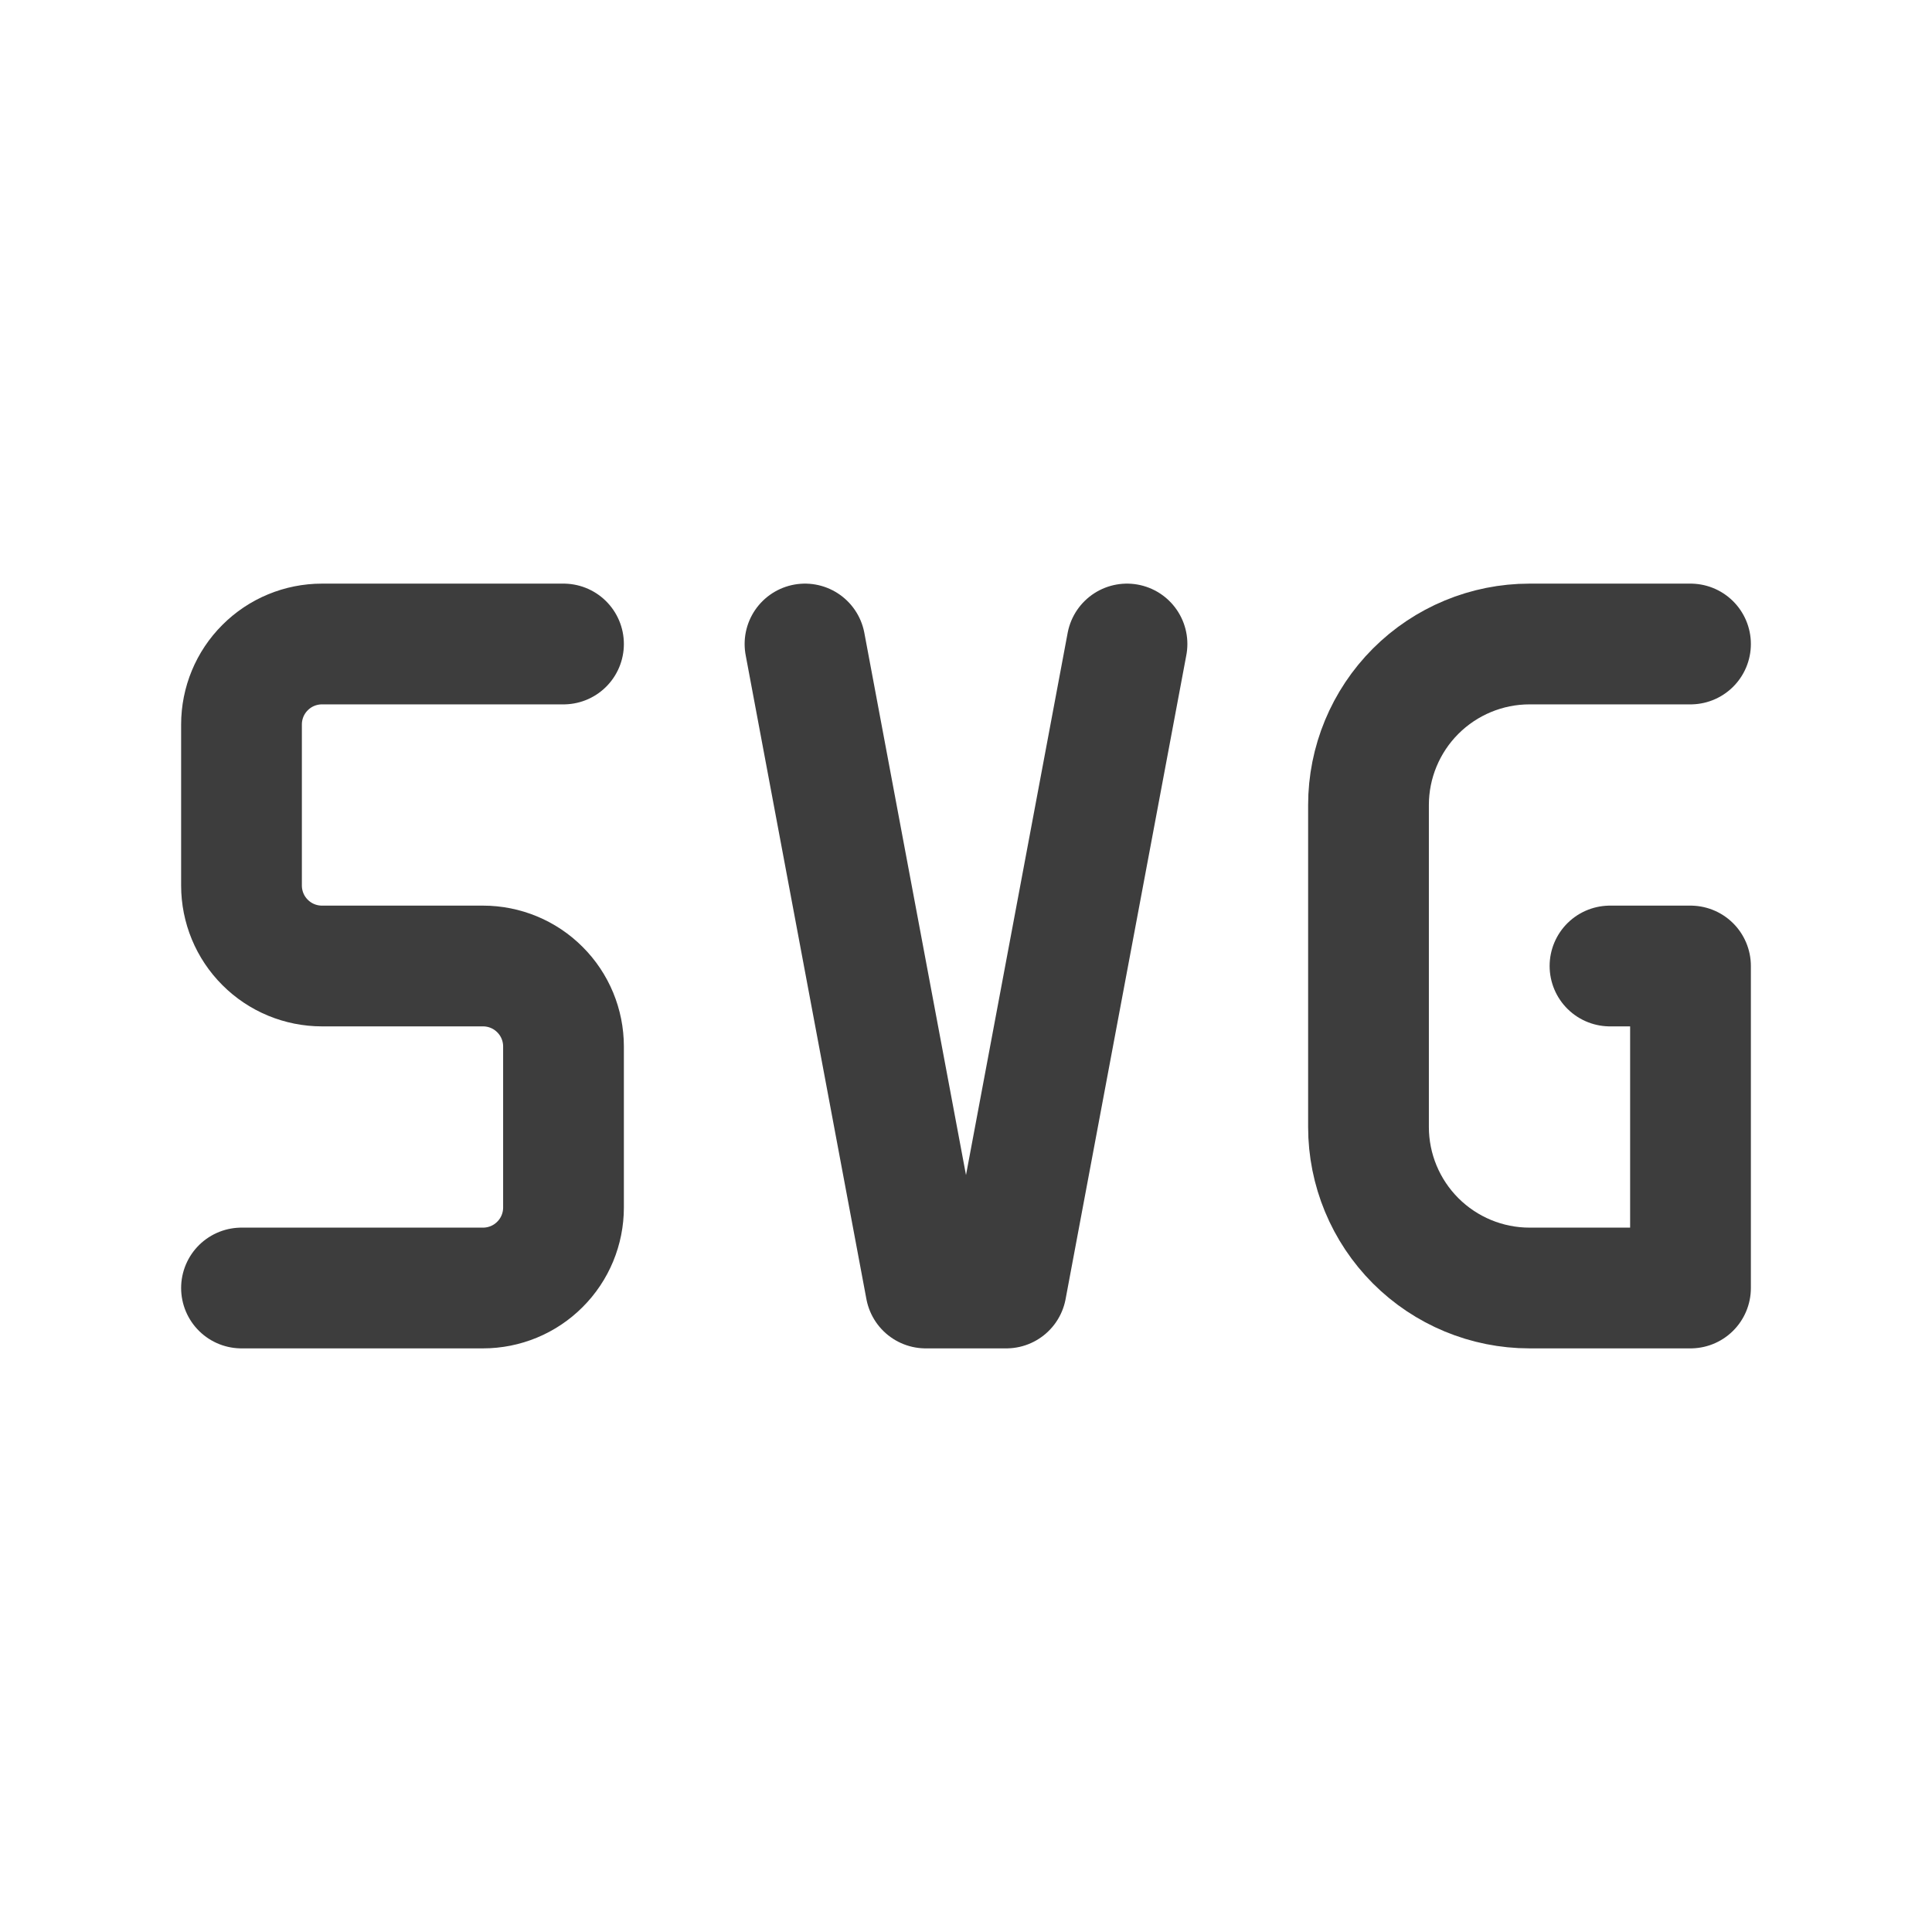 <svg width="24" height="24" viewBox="0 0 24 24" fill="none" xmlns="http://www.w3.org/2000/svg">
<path d="M21 8H19C18.47 8 17.961 8.211 17.586 8.586C17.211 8.961 17 9.47 17 10V14C17 14.53 17.211 15.039 17.586 15.414C17.961 15.789 18.47 16 19 16H21V12H20" stroke="#3D3D3D" stroke-width="1.5" stroke-linecap="round" stroke-linejoin="round"/>
<path d="M7 8H4C3.735 8 3.48 8.105 3.293 8.293C3.105 8.48 3 8.735 3 9V11C3 11.265 3.105 11.52 3.293 11.707C3.48 11.895 3.735 12 4 12H6C6.265 12 6.52 12.105 6.707 12.293C6.895 12.48 7 12.735 7 13V15C7 15.265 6.895 15.52 6.707 15.707C6.52 15.895 6.265 16 6 16H3" stroke="#3D3D3D" stroke-width="1.5" stroke-linecap="round" stroke-linejoin="round"/>
<path d="M10 8L11.5 16H12.5L14 8" stroke="#3D3D3D" stroke-width="1.5" stroke-linecap="round" stroke-linejoin="round"/>
</svg>
